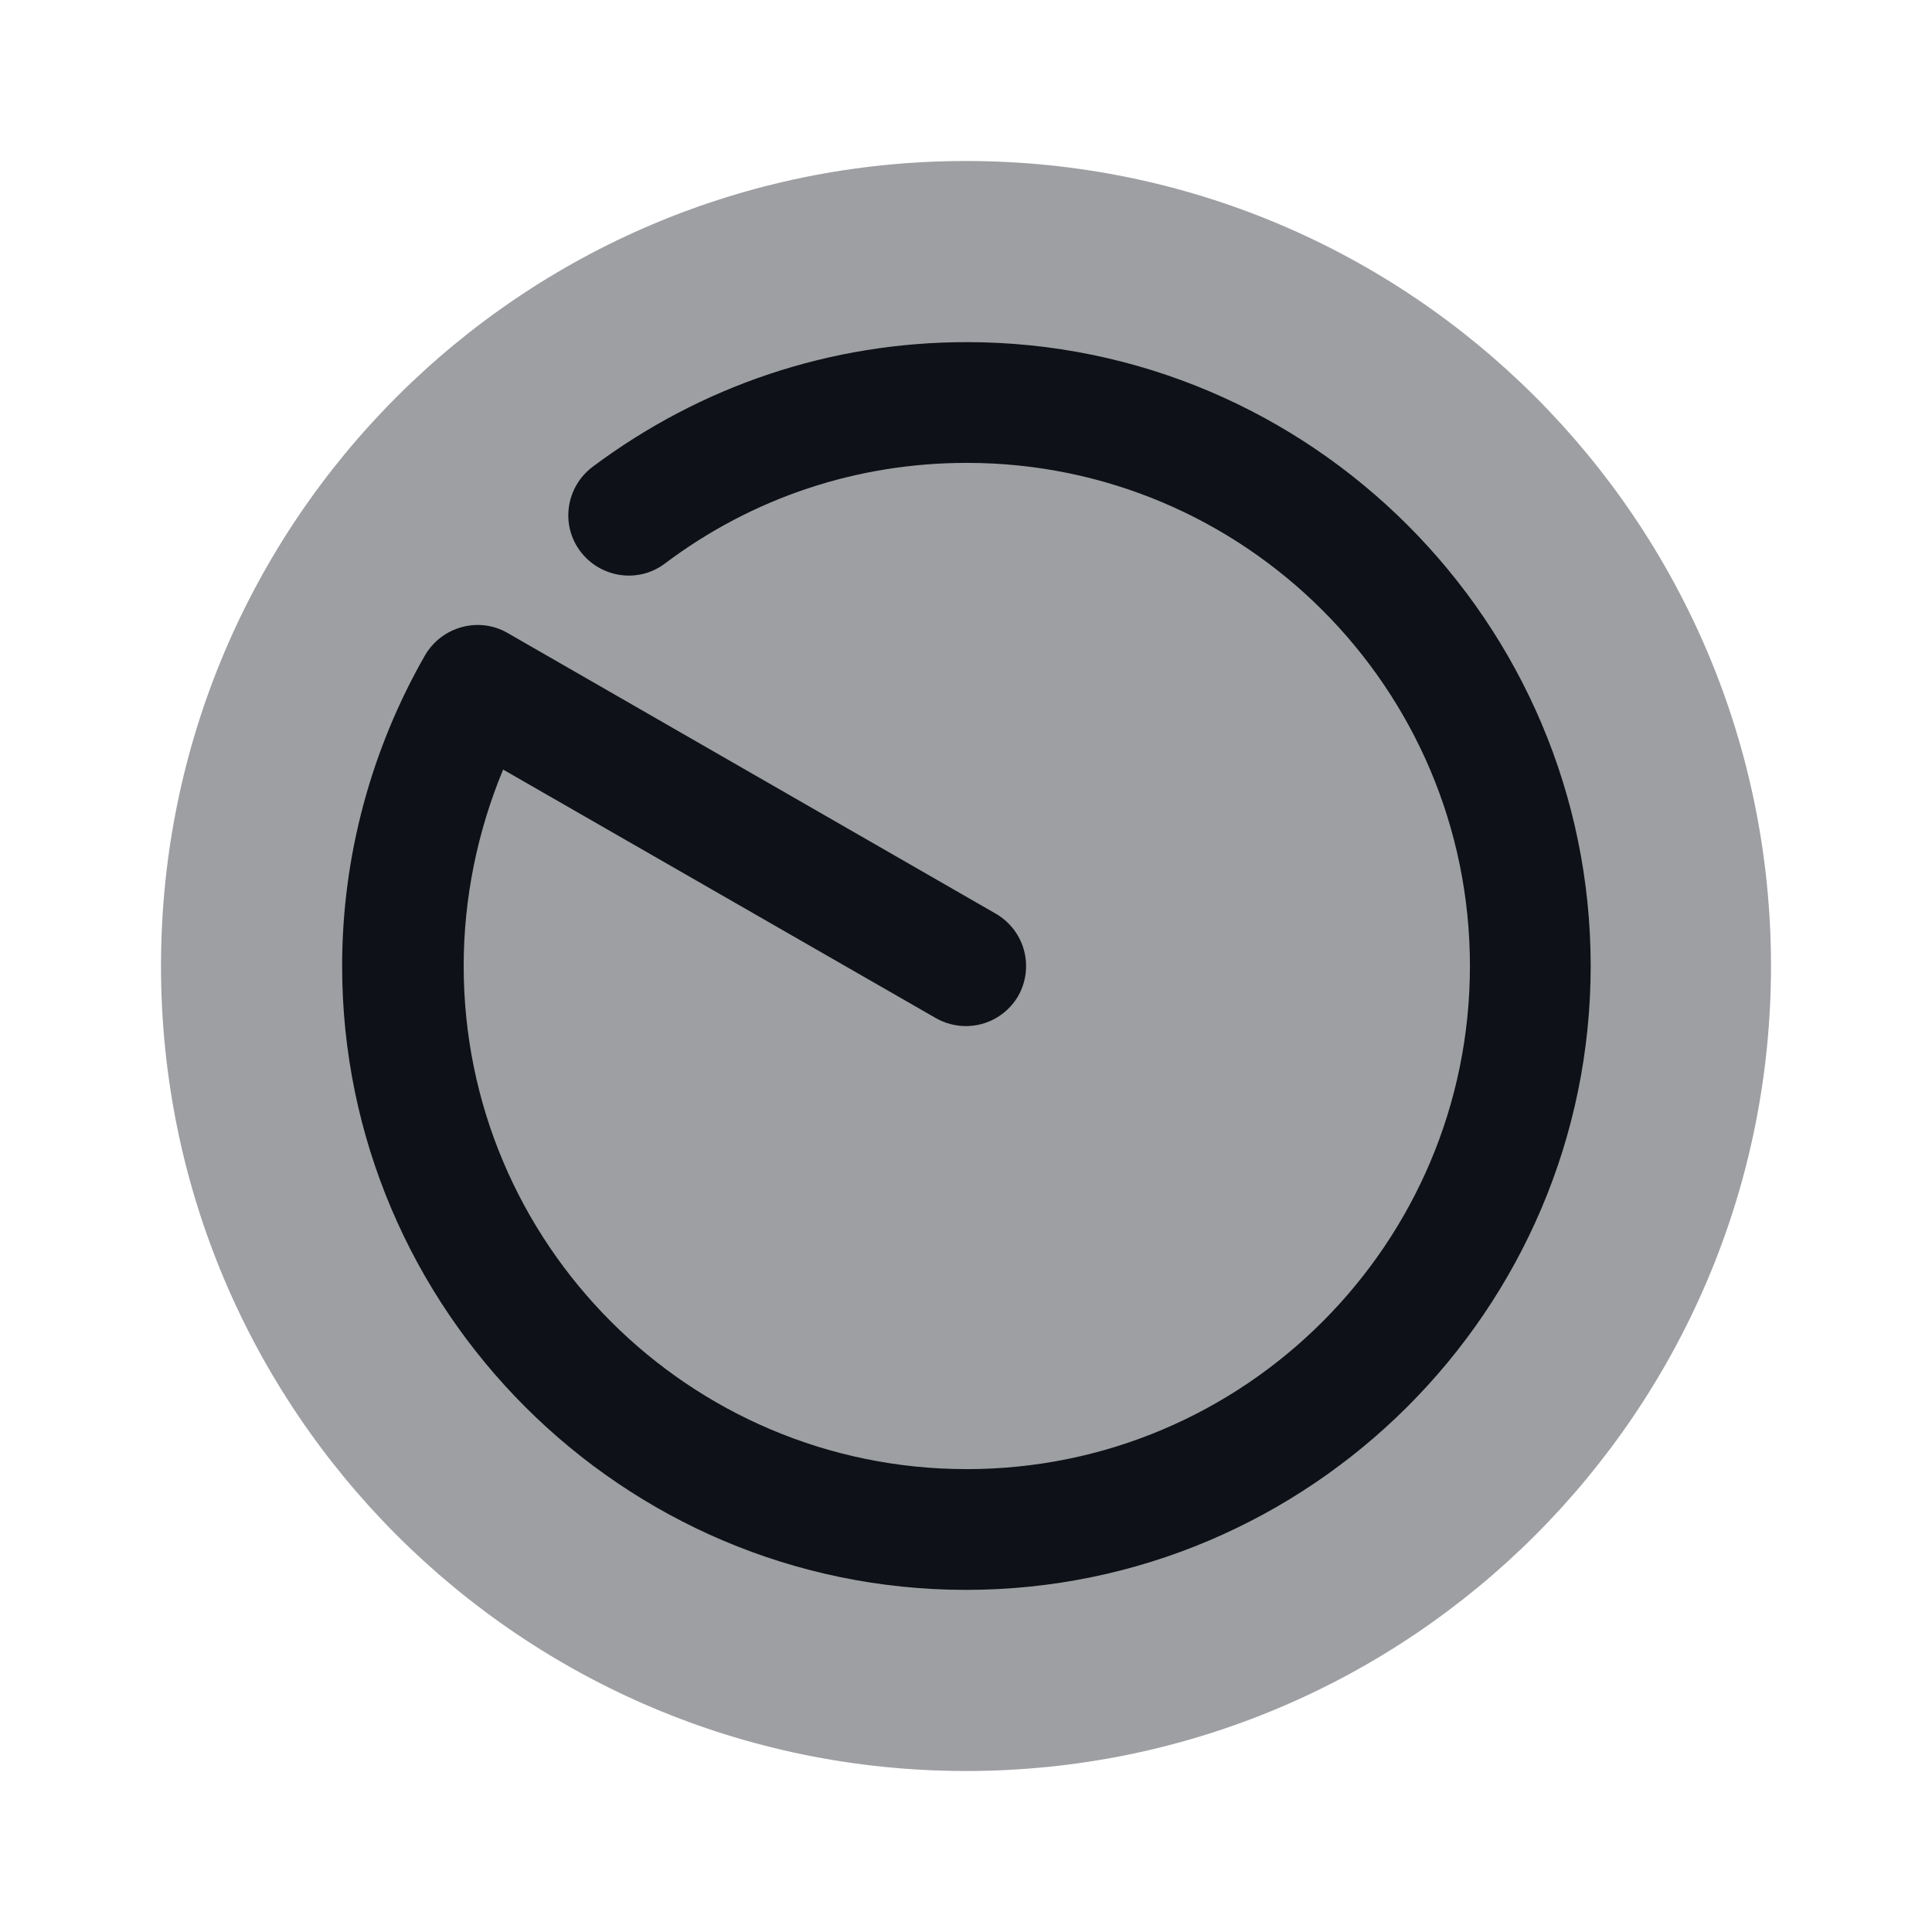 <svg width="24" height="24" viewBox="0 0 24 24" fill="none" xmlns="http://www.w3.org/2000/svg">
<path opacity="0.4" d="M12 22C17.523 22 22 17.523 22 12C22 6.477 17.523 2 12 2C6.477 2 2 6.477 2 12C2 17.523 6.477 22 12 22Z" fill="#0E1117"/>
<path d="M12 19.75C7.73 19.75 4.25 16.27 4.25 12C4.25 10.64 4.61 9.31 5.28 8.14C5.49 7.78 5.95 7.66 6.3 7.86L12.37 11.35C12.73 11.56 12.85 12.01 12.65 12.37C12.44 12.73 11.99 12.85 11.63 12.65L6.25 9.56C5.93 10.33 5.76 11.16 5.76 12C5.76 15.45 8.56 18.25 12.01 18.25C15.46 18.25 18.26 15.45 18.26 12C18.26 8.55 15.46 5.75 12.01 5.75C10.65 5.75 9.35 6.18 8.26 7C7.93 7.25 7.46 7.18 7.21 6.85C6.96 6.52 7.03 6.05 7.36 5.8C8.71 4.79 10.32 4.25 12.01 4.25C16.28 4.25 19.76 7.73 19.76 12C19.76 16.27 16.27 19.75 12 19.75Z" fill="#0E1117"/>
</svg>
